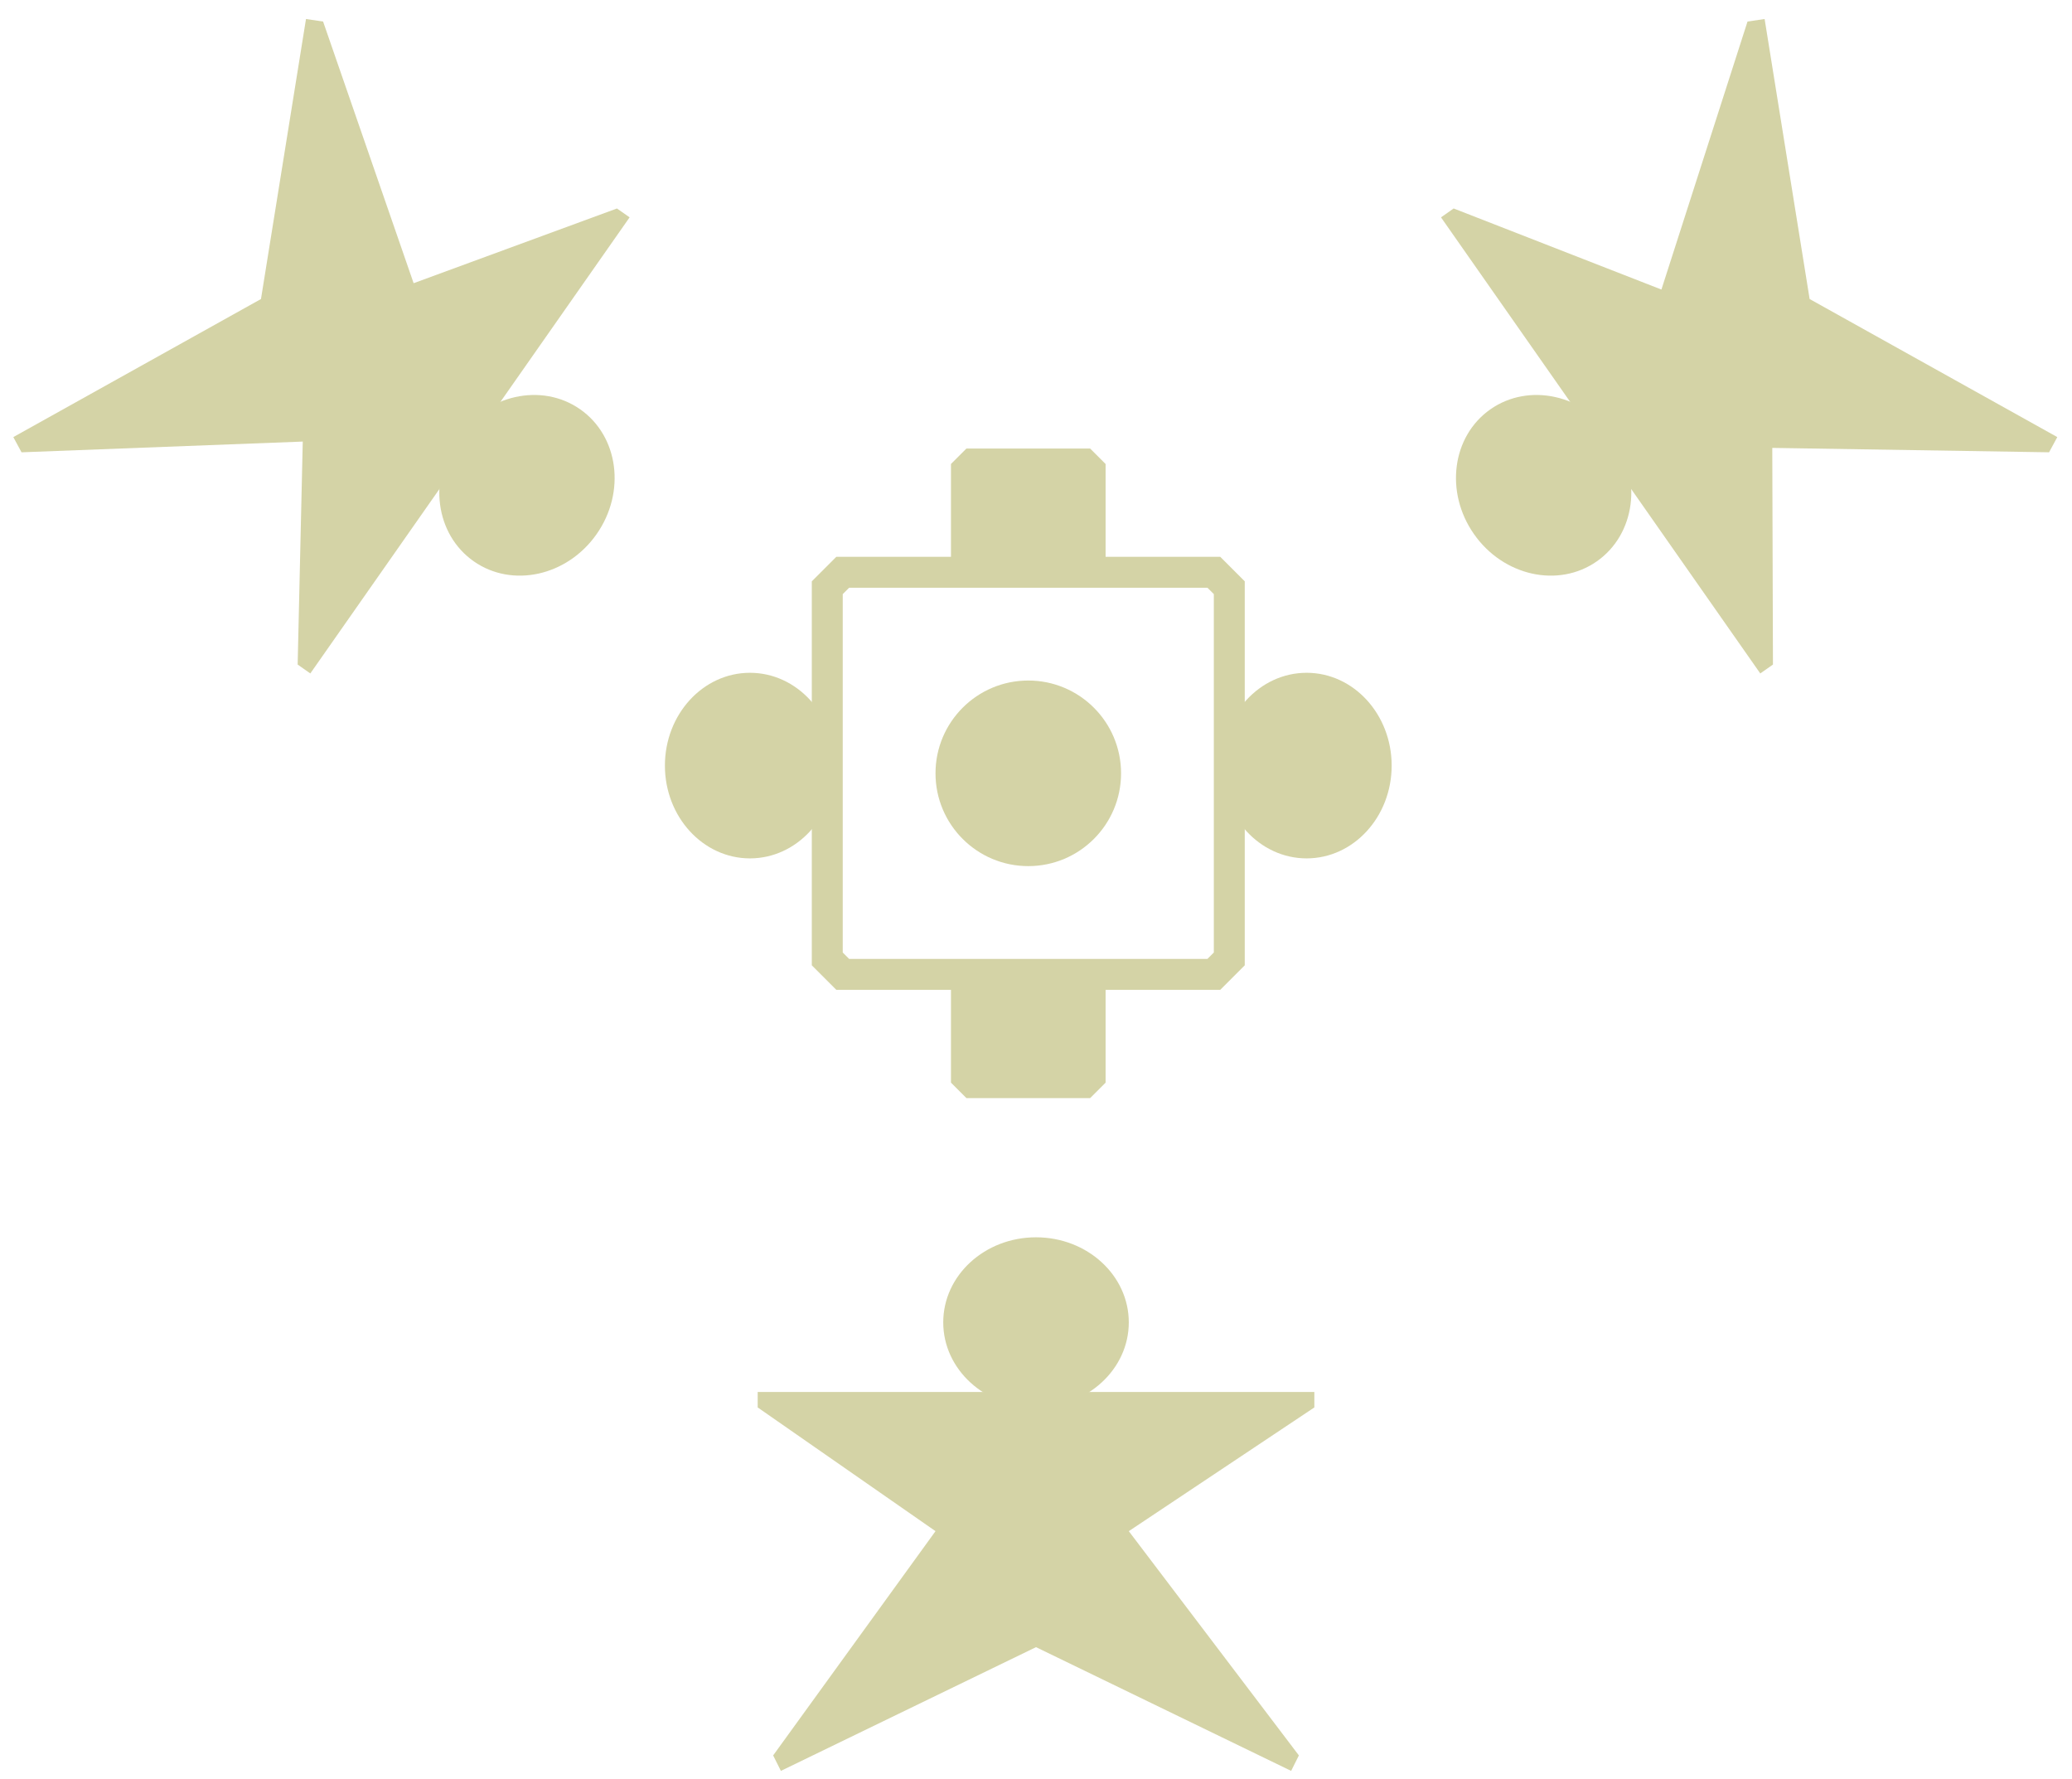 <svg width="134" height="115" viewBox="0 0 134 115" fill="none" xmlns="http://www.w3.org/2000/svg">
<path d="M30.639 36.294C28.15 34.552 27.674 30.939 29.575 28.224C31.475 25.51 35.033 24.722 37.521 26.464C40.01 28.206 40.486 31.819 38.585 34.534C36.685 37.248 33.127 38.036 30.639 36.294Z" fill="#D4D3A6"/>
<path d="M20.069 43.543L40.718 14.053L39.899 13.48L26.75 18.311L20.895 1.393L19.789 1.229L16.878 19.334L0.861 28.261L1.393 29.245L19.58 28.551L19.25 42.969L20.069 43.543Z" fill="#D4D3A6"/>
<path d="M73.001 85.501C73.001 88.538 70.314 91.001 67.001 91.001C63.687 91.001 61.001 88.538 61.001 85.501C61.001 82.463 63.687 80.001 67.001 80.001C70.314 80.001 73.001 82.463 73.001 85.501Z" fill="#D4D3A6"/>
<path d="M85.001 90.001H49.001V91.001L60.501 99.001L50.001 113.501L50.501 114.501L67.001 106.501L83.501 114.501L84.001 113.501L73.001 99.001L85.001 91.001V90.001Z" fill="#D4D3A6"/>
<path d="M96.388 26.464C98.877 24.722 102.435 25.51 104.335 28.224C106.236 30.939 105.76 34.551 103.271 36.294C100.783 38.036 97.225 37.248 95.325 34.534C93.424 31.819 93.9 28.206 96.388 26.464Z" fill="#D4D3A6"/>
<path d="M93.192 14.053L113.84 43.543L114.66 42.969L114.617 28.96L132.517 29.244L133.049 28.261L117.032 19.334L114.121 1.229L113.015 1.393L107.447 18.721L94.011 13.479L93.192 14.053Z" fill="#D4D3A6"/>
<ellipse cx="84.501" cy="49.501" rx="6" ry="5.5" transform="rotate(-90 84.501 49.501)" fill="#D4D3A6"/>
<ellipse cx="48.501" cy="49.501" rx="6" ry="5.5" transform="rotate(-90 48.501 49.501)" fill="#D4D3A6"/>
<circle cx="66.501" cy="50.001" r="6" transform="rotate(-90 66.501 50.001)" fill="#D4D3A6"/>
<path d="M62.501 29.001L61.501 30.001V37.001H71.501V30.001L70.501 29.001H62.501Z" fill="#D4D3A6"/>
<path d="M70.501 71.001L71.501 70.001V63.001H61.501V70.001L62.501 71.001H70.501Z" fill="#D4D3A6"/>
<path d="M54.501 37.001L53.501 38.001V62.001L54.501 63.001H78.501L79.501 62.001V38.001L78.501 37.001H54.501Z" stroke="#D4D3A6" stroke-width="2"/>
</svg>
